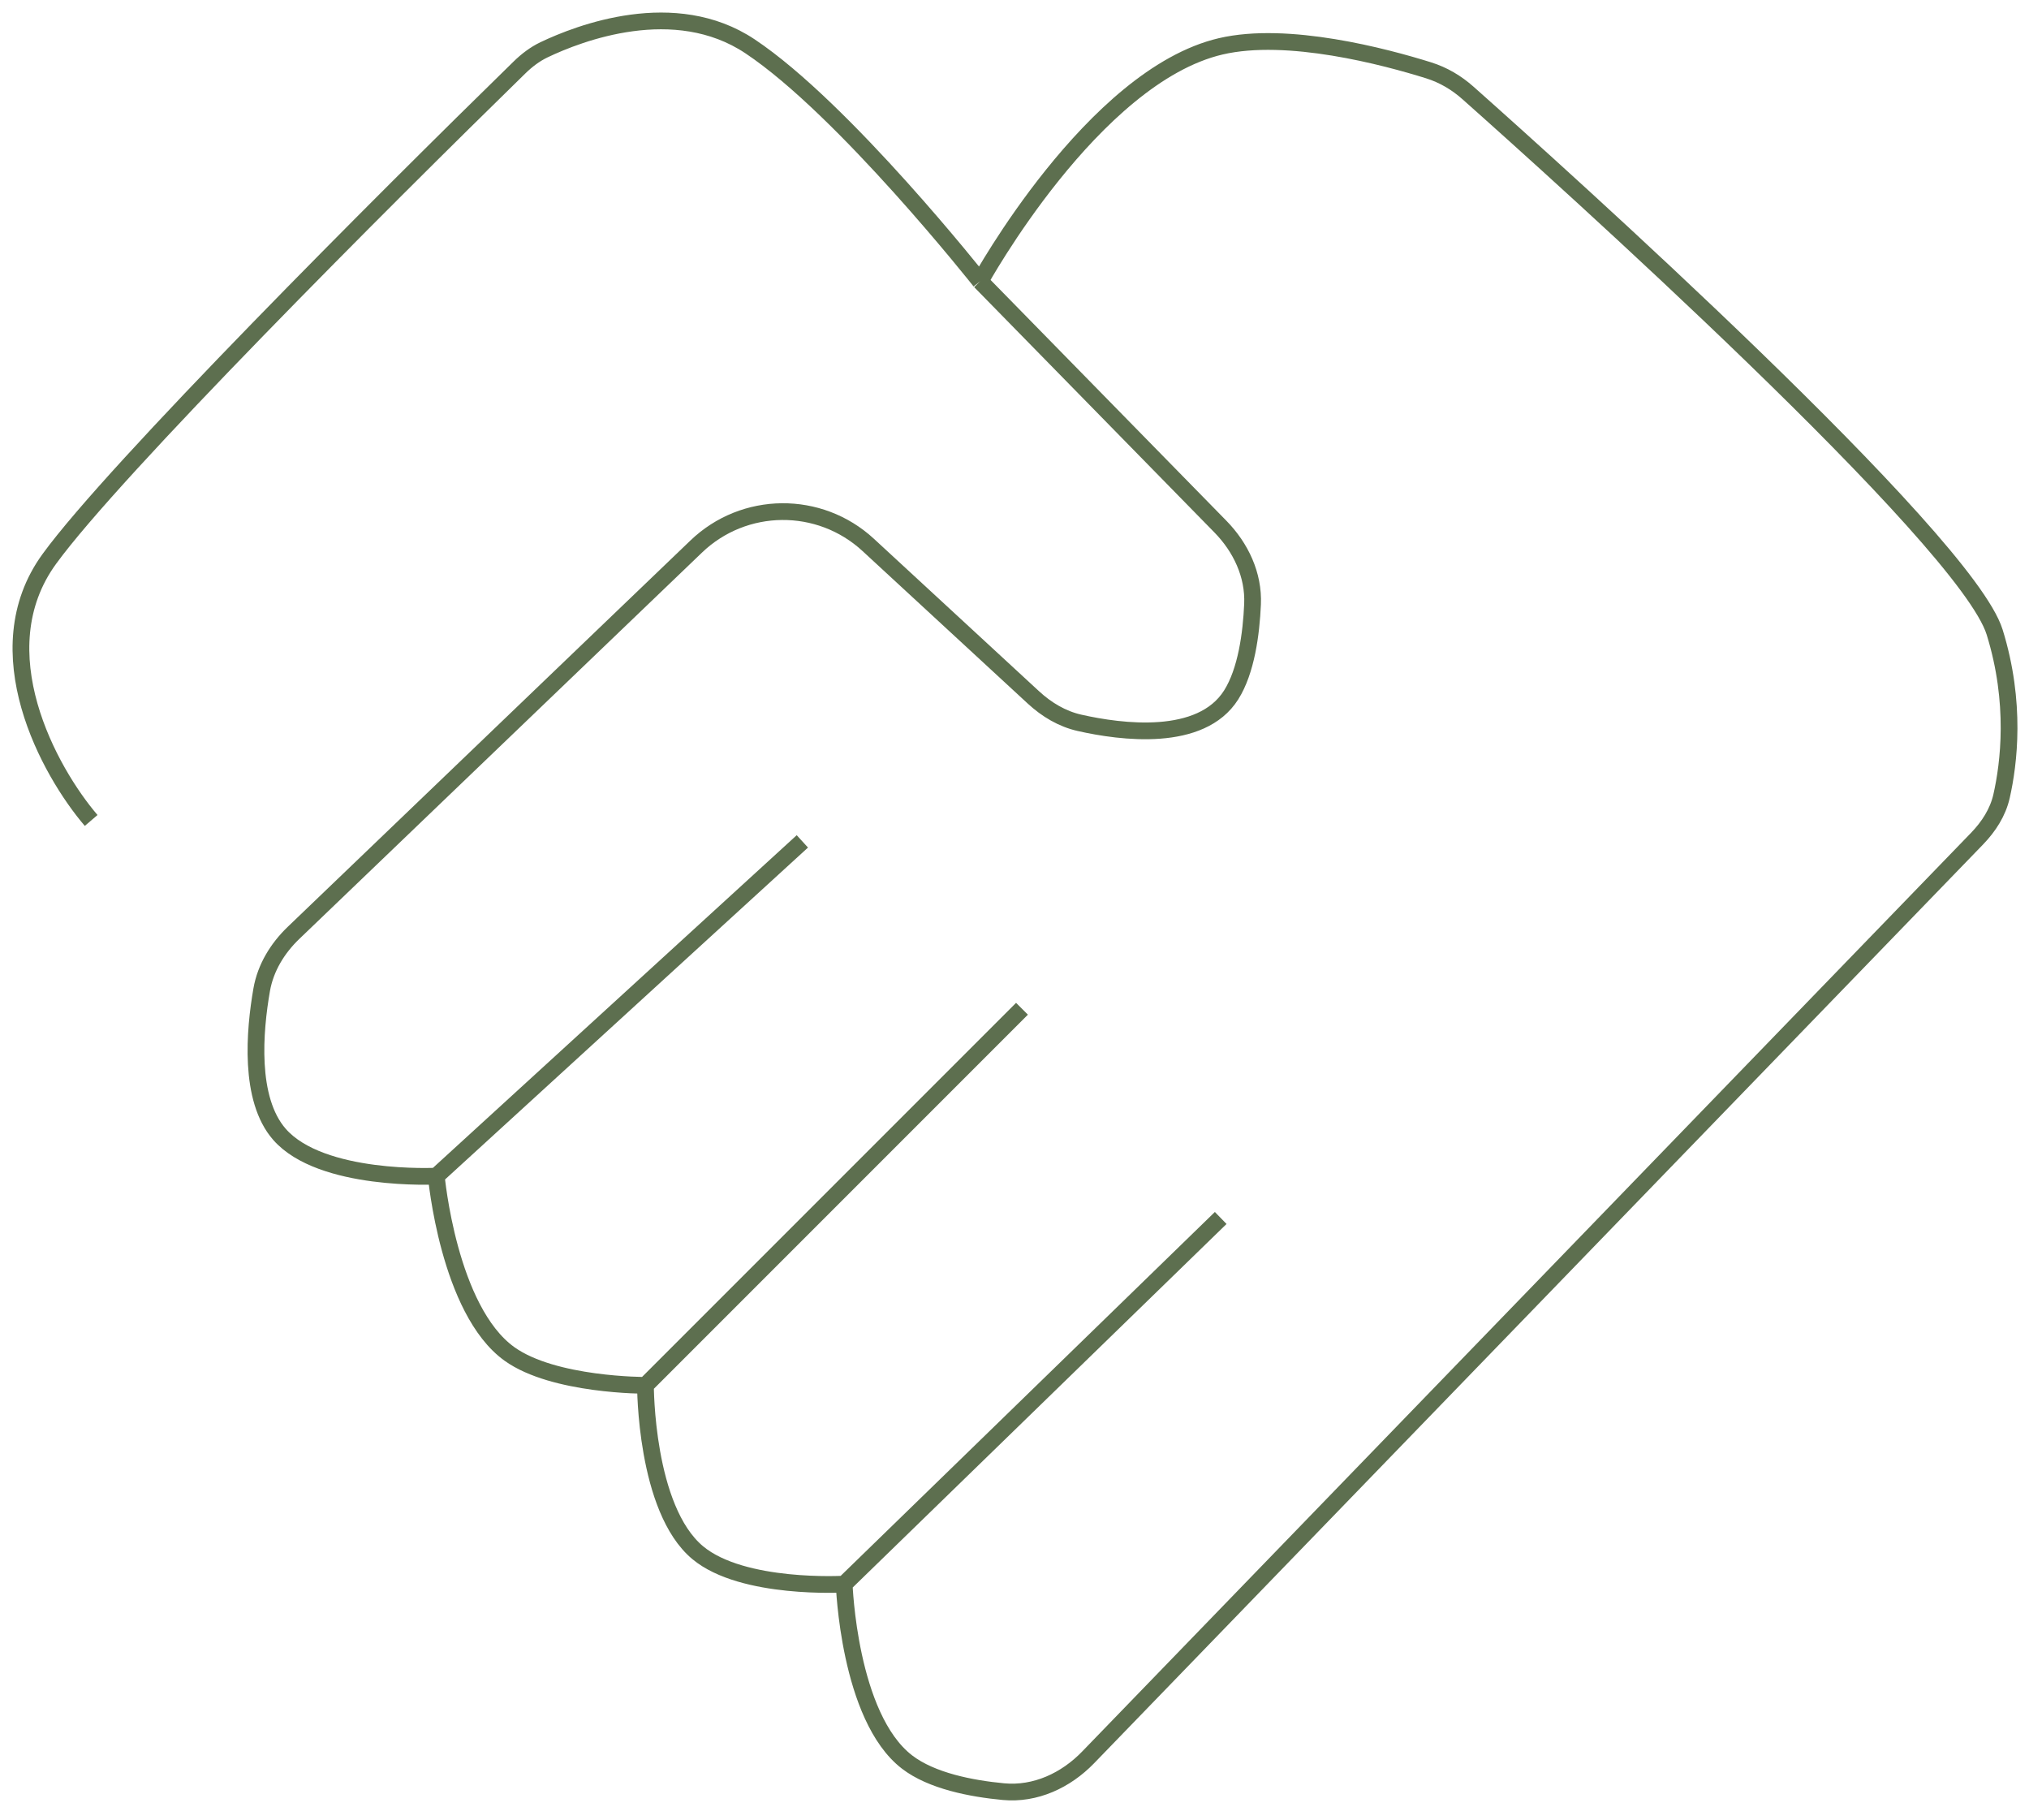 <svg width="97" height="87" viewBox="0 0 97 87" fill="none" xmlns="http://www.w3.org/2000/svg">
<path d="M4.358 39.215C2.358 36.882 -0.842 31.115 2.358 26.715C5.472 22.433 18.31 9.595 24.834 3.226C25.183 2.885 25.568 2.59 26.009 2.379C27.681 1.581 32.251 -0.189 35.858 2.215C40.358 5.215 46.858 13.444 46.858 13.444M20.858 56.215C20.858 56.215 15.352 56.498 13.358 54.215C11.886 52.53 12.168 49.266 12.51 47.309C12.695 46.255 13.265 45.324 14.037 44.584L33.283 26.123C35.572 23.927 39.175 23.893 41.506 26.044L49.405 33.335C50.033 33.915 50.775 34.361 51.609 34.549C53.6 34.999 57.414 35.5 58.858 33.215C59.583 32.067 59.818 30.288 59.88 28.882C59.942 27.482 59.321 26.167 58.34 25.166L46.858 13.444M20.858 56.215L38.358 40.215M20.858 56.215C20.858 56.215 21.439 62.624 24.358 64.715C26.476 66.232 30.858 66.215 30.858 66.215M30.858 66.215L48.858 48.215M30.858 66.215C30.858 66.215 30.841 72.122 33.358 74.215C35.507 76.002 40.358 75.715 40.358 75.715M40.358 75.715L58.358 58.215M40.358 75.715C40.358 75.715 40.571 82.064 43.358 84.215C44.536 85.124 46.443 85.49 47.97 85.634C49.498 85.778 50.953 85.1 52.02 83.997L94.514 40.087C95.071 39.511 95.513 38.832 95.689 38.051C96.038 36.51 96.406 33.59 95.358 30.215C93.977 25.766 74.463 8.248 70.183 4.446C69.629 3.953 69.004 3.583 68.296 3.361C66.222 2.713 61.556 1.467 58.358 2.215C52.246 3.645 46.858 13.444 46.858 13.444" stroke="#5D6F4F" stroke-width="0.8"/>
</svg>
